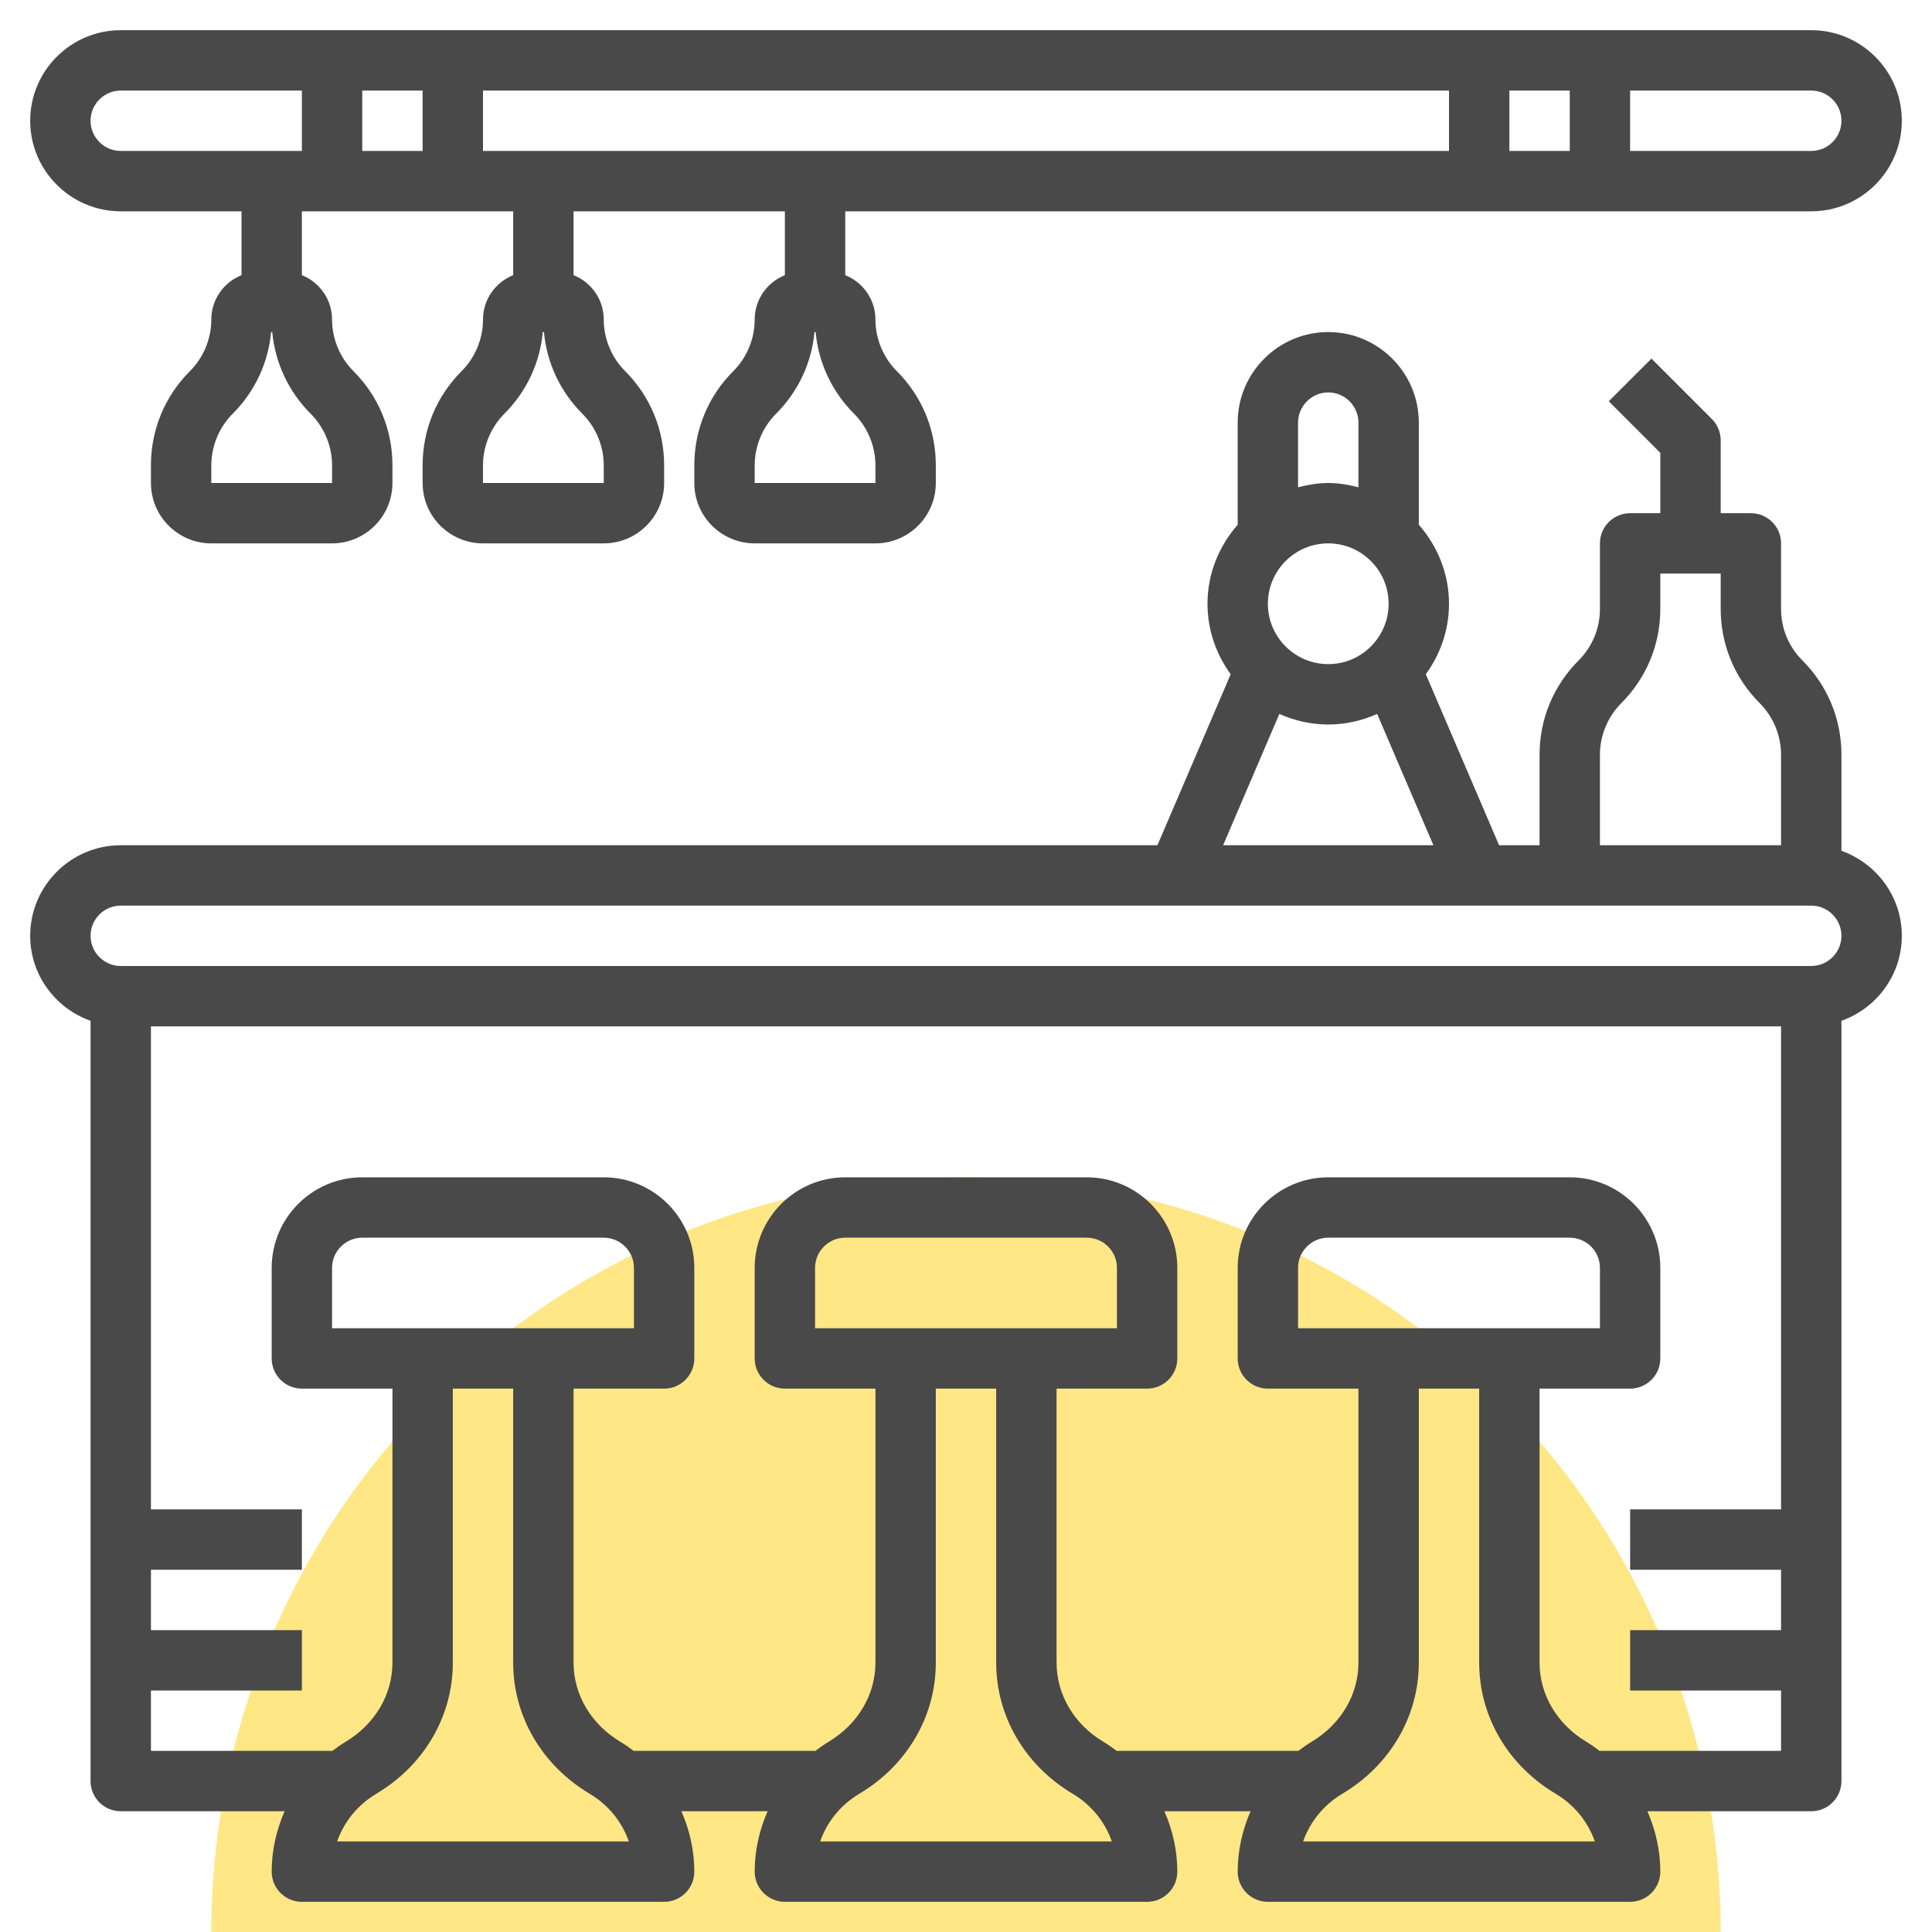 <svg width="512" height="512" viewBox="0 0 512 512" fill="none" xmlns="http://www.w3.org/2000/svg">
<g clip-path="url(#clip0_3760_660)">
<circle cx="256" cy="512" r="200" fill="#FFE785"/>
<path d="M488 225.472V200C488 190.568 484.328 181.696 477.664 175.032C474.008 171.376 472 166.528 472 161.368V144C472 139.584 468.416 136 464 136H456V116.688C456 114.568 455.16 112.528 453.656 111.032L437.656 95.032L426.344 106.344L440 120V136H432C427.584 136 424 139.584 424 144V161.368C424 166.528 421.992 171.376 418.344 175.032C411.672 181.696 408 190.568 408 200V224H397.272L377.856 178.688C381.68 173.416 384 166.992 384 160C384 151.96 380.92 144.688 376 139.056V112C376 98.768 365.232 88 352 88C338.768 88 328 98.768 328 112V139.056C323.08 144.68 320 151.952 320 160C320 166.992 322.32 173.416 326.144 178.688L306.728 224H32C18.768 224 8 234.768 8 248C8 258.416 14.712 267.216 24 270.528V472C24 476.416 27.584 480 32 480H75.424C73.232 484.992 72 490.416 72 496C72 500.416 75.584 504 80 504H176C180.416 504 184 500.416 184 496C184 490.416 182.768 484.992 180.576 480H203.416C201.232 484.992 200 490.416 200 496C200 500.416 203.584 504 208 504H304C308.416 504 312 500.416 312 496C312 490.416 310.768 484.992 308.576 480H331.416C329.232 484.992 328 490.416 328 496C328 500.416 331.584 504 336 504H432C436.416 504 440 500.416 440 496C440 490.416 438.768 484.992 436.576 480H480C484.416 480 488 476.416 488 472V270.528C497.288 267.216 504 258.416 504 248C504 237.584 497.288 228.784 488 225.472V225.472ZM424 200C424 194.92 426.064 189.936 429.664 186.344C436.328 179.664 440 170.8 440 161.368V152H456V161.368C456 170.8 459.672 179.664 466.344 186.344C469.936 189.936 472 194.92 472 200V224H424V200ZM336 160C336 151.176 343.176 144 352 144C360.824 144 368 151.176 368 160C368 168.824 360.824 176 352 176C343.176 176 336 168.824 336 160ZM352 104C356.408 104 360 107.592 360 112V129.136C357.424 128.464 354.776 128 352 128C349.224 128 346.576 128.464 344 129.136V112C344 107.592 347.592 104 352 104ZM339.04 189.2C343.016 190.976 347.384 192 352 192C356.616 192 360.984 190.976 364.96 189.2L379.872 224H324.136L339.04 189.2ZM89.344 488C91.176 482.784 94.776 478.32 99.736 475.36C112.424 467.8 120 454.808 120 440.616V368H136V440.616C136 454.808 143.576 467.792 156.264 475.36C161.216 478.312 164.824 482.784 166.648 488H89.344ZM144 352H112H88V336C88 331.592 91.592 328 96 328H160C164.408 328 168 331.592 168 336V352H144ZM217.344 488C219.176 482.784 222.776 478.32 227.736 475.36C240.424 467.8 248 454.808 248 440.616V368H264V440.616C264 454.808 271.576 467.792 284.264 475.36C289.216 478.312 292.824 482.784 294.648 488H217.344ZM272 352H240H216V336C216 331.592 219.592 328 224 328H288C292.408 328 296 331.592 296 336V352H272ZM345.344 488C347.176 482.784 350.776 478.32 355.736 475.36C368.424 467.8 376 454.808 376 440.616V368H392V440.616C392 454.808 399.576 467.792 412.264 475.36C417.216 478.312 420.824 482.784 422.648 488H345.344ZM400 352H368H344V336C344 331.592 347.592 328 352 328H416C420.408 328 424 331.592 424 336V352H400ZM424 464V464.064C422.856 463.2 421.696 462.36 420.456 461.624C412.656 456.968 408 449.12 408 440.616V368H432C436.416 368 440 364.416 440 360V336C440 322.768 429.232 312 416 312H352C338.768 312 328 322.768 328 336V360C328 364.416 331.584 368 336 368H360V440.616C360 449.112 355.344 456.968 347.544 461.616C346.304 462.36 345.144 463.2 344 464.064V464H296V464.064C294.856 463.2 293.696 462.36 292.456 461.624C284.656 456.968 280 449.12 280 440.616V368H304C308.416 368 312 364.416 312 360V336C312 322.768 301.232 312 288 312H224C210.768 312 200 322.768 200 336V360C200 364.416 203.584 368 208 368H232V440.616C232 449.112 227.344 456.968 219.544 461.616C218.304 462.36 217.144 463.2 216 464.064V464H168V464.064C166.856 463.2 165.696 462.36 164.456 461.624C156.656 456.968 152 449.12 152 440.616V368H176C180.416 368 184 364.416 184 360V336C184 322.768 173.232 312 160 312H96C82.768 312 72 322.768 72 336V360C72 364.416 75.584 368 80 368H104V440.616C104 449.112 99.344 456.968 91.544 461.616C90.304 462.36 89.144 463.2 88 464.064V464H40V448H80V432H40V416H80V400H40V272H472V400H432V416H472V432H432V448H472V464H424ZM480 256H32C27.592 256 24 252.408 24 248C24 243.592 27.592 240 32 240H416H480C484.408 240 488 243.592 488 248C488 252.408 484.408 256 480 256Z" fill="#494949"/>
<path d="M32 56H64V72.92C59.32 74.792 56 79.344 56 84.688C56 89.768 53.936 94.752 50.344 98.344C43.672 105.008 40 113.88 40 123.312V128C40 136.824 47.176 144 56 144H88C96.824 144 104 136.824 104 128V123.312C104 113.88 100.328 105.008 93.656 98.344C90.064 94.752 88 89.768 88 84.688C88 79.352 84.68 74.792 80 72.92V56H136V72.92C131.32 74.792 128 79.344 128 84.688C128 89.768 125.936 94.752 122.344 98.344C115.672 105.008 112 113.88 112 123.312V128C112 136.824 119.176 144 128 144H160C168.824 144 176 136.824 176 128V123.312C176 113.88 172.328 105.008 165.656 98.344C162.064 94.752 160 89.768 160 84.688C160 79.352 156.68 74.792 152 72.92V56H208V72.92C203.32 74.792 200 79.344 200 84.688C200 89.768 197.936 94.752 194.344 98.344C187.672 105.008 184 113.88 184 123.312V128C184 136.824 191.176 144 200 144H232C240.824 144 248 136.824 248 128V123.312C248 113.88 244.328 105.008 237.656 98.344C234.064 94.752 232 89.768 232 84.688C232 79.352 228.68 74.792 224 72.92V56H480C493.232 56 504 45.232 504 32C504 18.768 493.232 8 480 8H32C18.768 8 8 18.768 8 32C8 45.232 18.768 56 32 56V56ZM88 123.312V128H56V123.312C56 118.232 58.064 113.248 61.656 109.656C67.536 103.776 71.088 96.176 71.848 88H72.152C72.912 96.176 76.464 103.776 82.344 109.656C85.936 113.248 88 118.232 88 123.312V123.312ZM160 123.312V128H128V123.312C128 118.232 130.064 113.248 133.656 109.656C139.536 103.776 143.088 96.176 143.848 88H144.152C144.912 96.176 148.464 103.776 154.344 109.656C157.936 113.248 160 118.232 160 123.312V123.312ZM232 123.312V128H200V123.312C200 118.232 202.064 113.248 205.656 109.656C211.536 103.776 215.088 96.176 215.848 88H216.152C216.912 96.176 220.464 103.776 226.344 109.656C229.936 113.248 232 118.232 232 123.312V123.312ZM384 40H128V24H384V40ZM400 24H416V40H400V24ZM112 40H96V24H112V40ZM488 32C488 36.408 484.408 40 480 40H432V24H480C484.408 24 488 27.592 488 32ZM32 24H80V40H32C27.592 40 24 36.408 24 32C24 27.592 27.592 24 32 24Z" fill="#494949"/>
</g>
<defs>
<clipPath id="clip0_3760_660">
<rect width="512" height="512" fill="white"/>
</clipPath>
</defs>
</svg>
